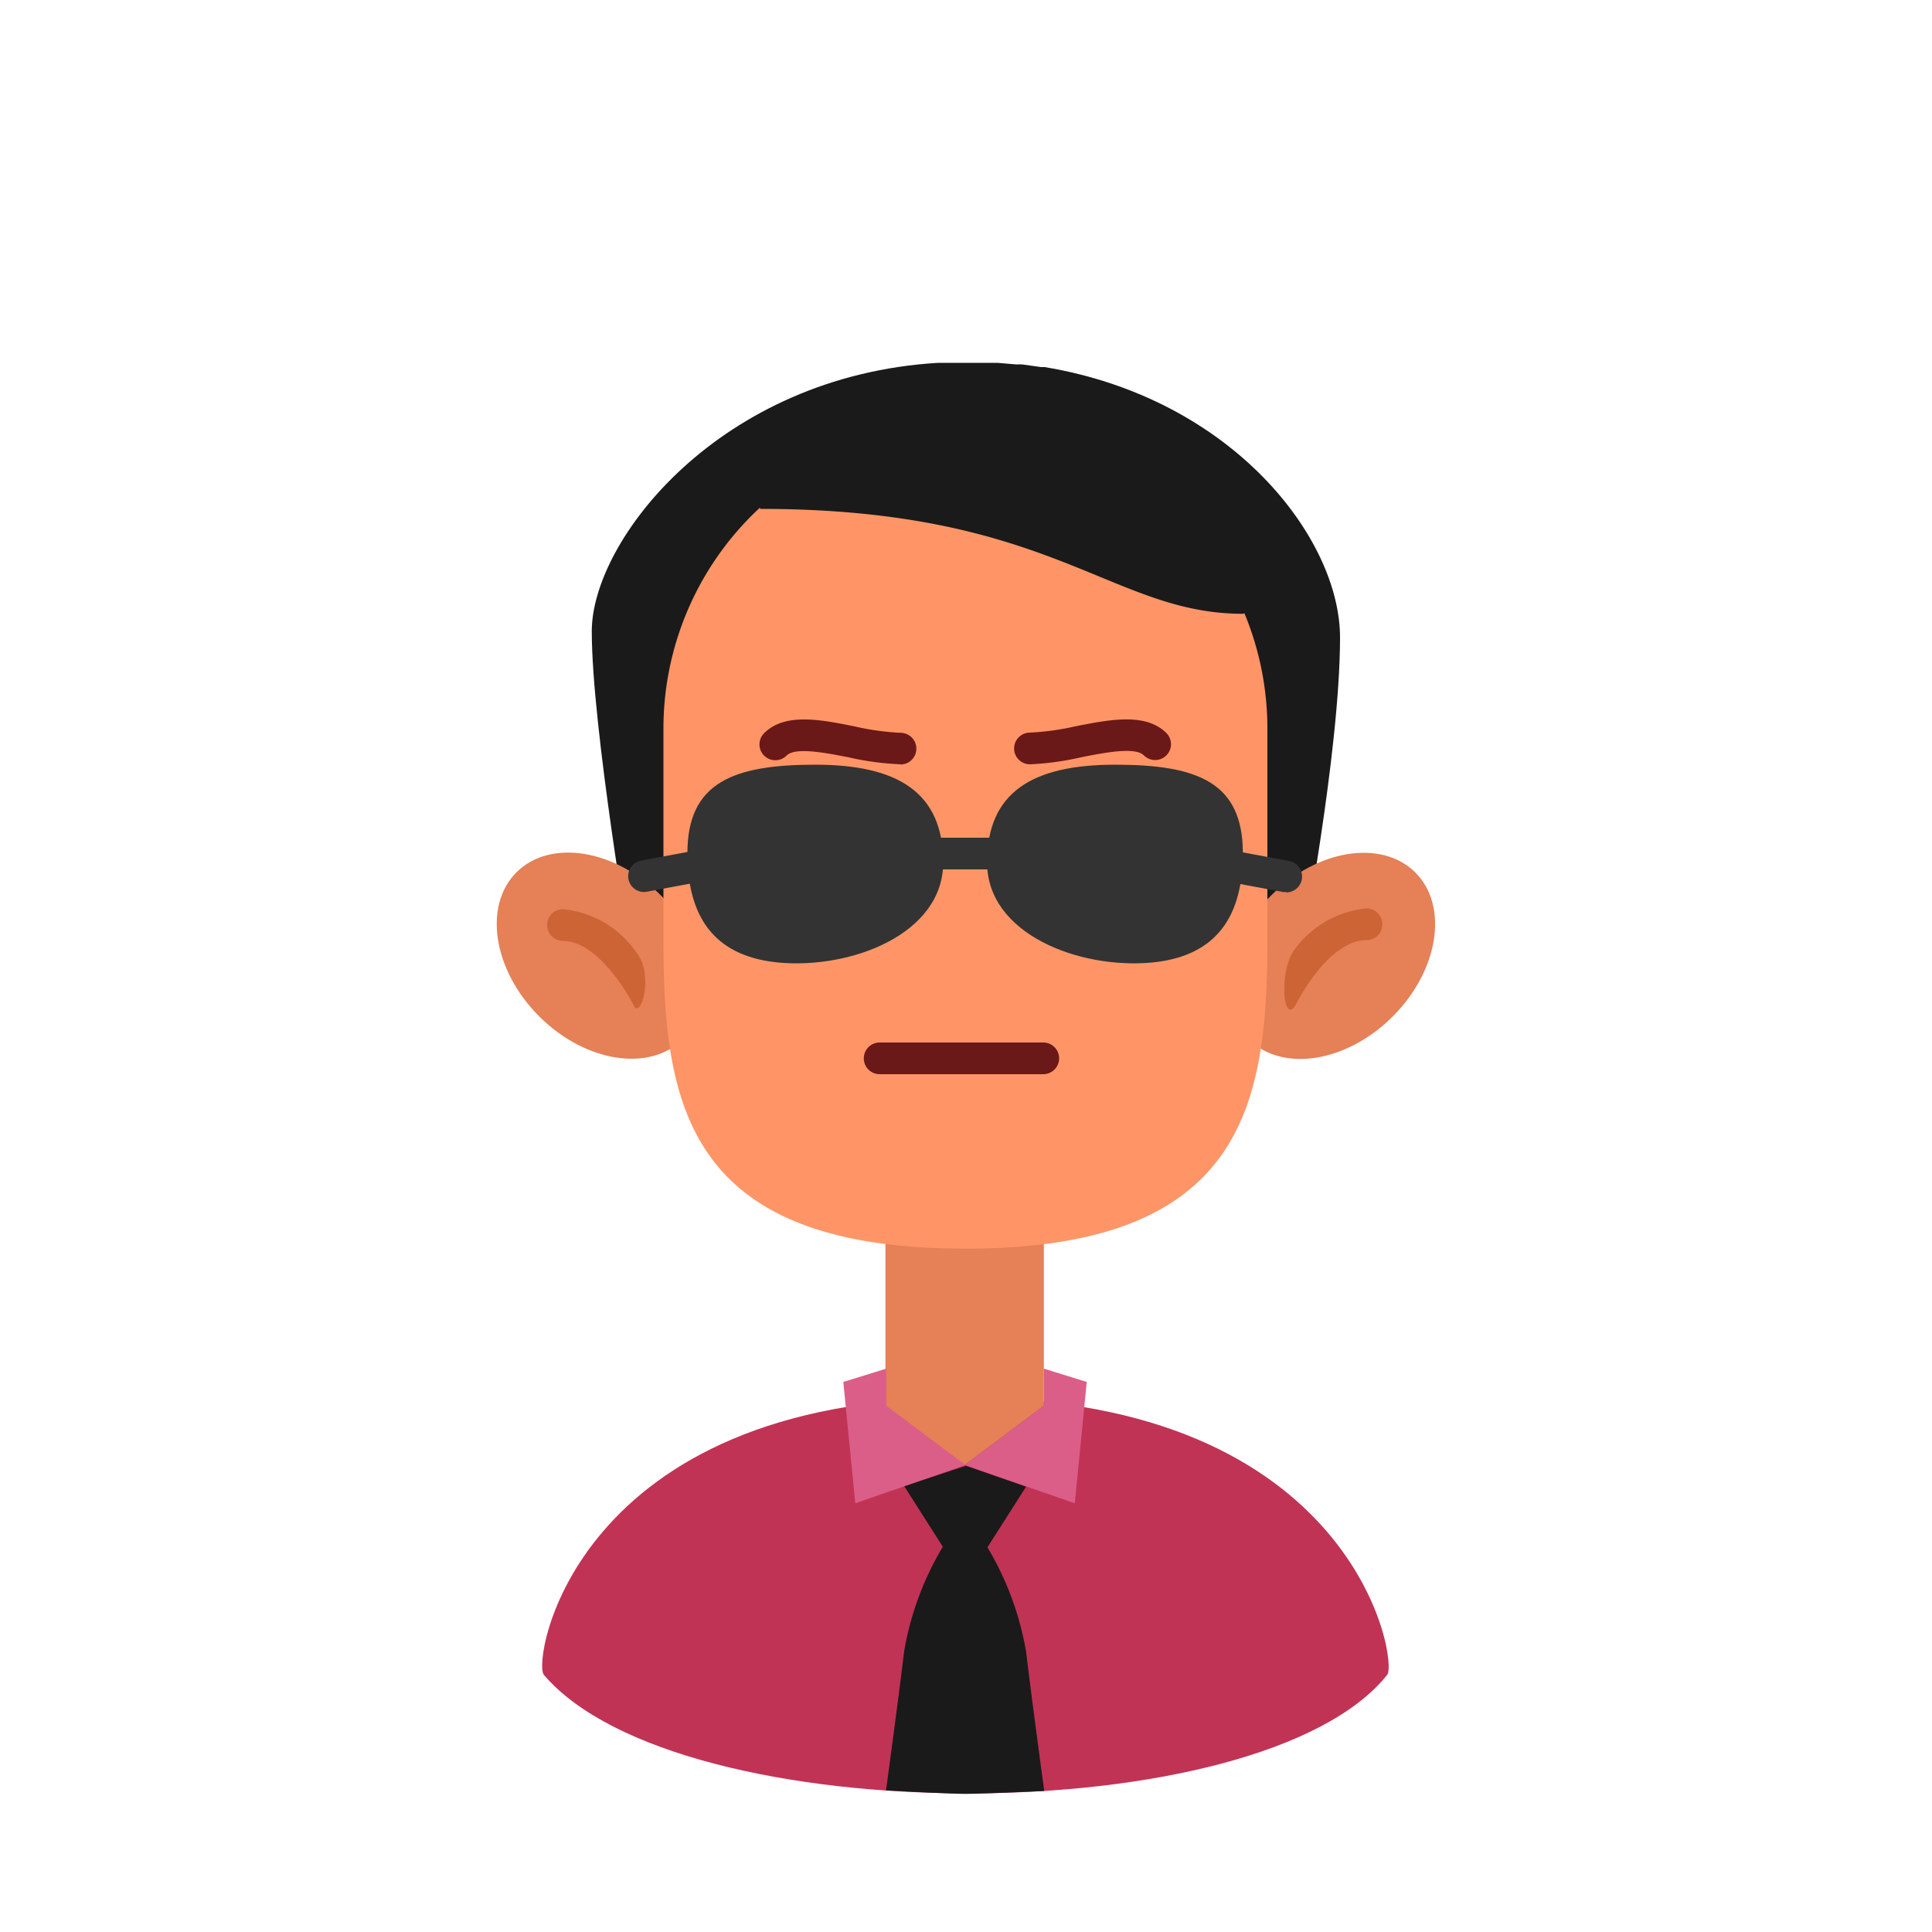 <svg xmlns="http://www.w3.org/2000/svg" viewBox="0 0 100 100"><defs><style>.cls-1{fill:#c13355;}.cls-2{fill:#1a1a1a;}.cls-3{fill:#e58057;}.cls-4{fill:#db5e88;}.cls-5{fill:#ff9566;}.cls-6{fill:#6b1818;}.cls-7{fill:#333;}.cls-8{fill:#cc6436;}</style></defs><title>avatar-prof-flat</title><g id="Layer_12" data-name="Layer 12"><path class="cls-1" d="M49.93,72.35c-20.22,0-22.4,13.62-21.78,14.34,7,8.2,37.14,8.16,43.65,0C72.38,86,70.16,72.35,49.93,72.35Z"/><path class="cls-2" d="M54.05,92.7s-.62-4.54-.94-7.21a15.65,15.65,0,0,0-2-5.4l2-3.14L50,75.87v0L46.8,76.92l2,3.14a15.65,15.65,0,0,0-2,5.4c-.32,2.66-.94,7.21-.94,7.21s3.27.18,4.12.18S54.05,92.7,54.05,92.7Z"/><path class="cls-3" d="M49.93,75.83l-4.1-3.07V62.63a4.11,4.11,0,0,1,4.1-4.1h0a4.11,4.11,0,0,1,4.1,4.1V72.76Z"/><polygon class="cls-4" points="49.94 75.83 54.03 72.76 54.03 70.84 56.25 71.53 55.63 77.81 49.94 75.83"/><polygon class="cls-4" points="49.97 75.83 45.87 72.76 45.87 70.84 43.65 71.53 44.27 77.81 49.97 75.83"/><path class="cls-2" d="M54.07,19l-.18,0-1-.14-.32,0-.94-.08-.34,0c-.42,0-.85,0-1.29,0s-.85,0-1.27,0h-.18c-11.31.68-17.92,9.18-17.92,13.9,0,4.92,2.05,16.87,2.05,16.87H67.31S69.36,38.95,69.36,33C69.36,27.84,63.77,20.61,54.07,19Z"/><ellipse class="cls-3" cx="68.95" cy="49.47" rx="6.1" ry="4.44" transform="translate(-14.79 63.25) rotate(-45)"/><ellipse class="cls-3" cx="31.05" cy="49.47" rx="4.44" ry="6.1" transform="translate(-25.89 36.44) rotate(-45)"/><path class="cls-5" d="M64.34,31.77c-6.87,0-9.84-5.43-25-5.43,0,0,0,0,0-.07a15.59,15.59,0,0,0-5,11.47V48.63c0,8.63,1.25,16,15.63,16s15.63-7.41,15.63-16V37.74a15.58,15.58,0,0,0-1.19-6Z"/><path class="cls-6" d="M46.62,39.56a14.63,14.63,0,0,1-2.69-.36c-1.23-.24-2.77-.54-3.22-.09a.82.82,0,0,1-1.16-1.16c1.07-1.07,2.91-.71,4.69-.35a13.54,13.54,0,0,0,2.37.33.82.82,0,1,1,0,1.64Z"/><path class="cls-6" d="M53.31,39.56a.82.82,0,0,1,0-1.64,13.54,13.54,0,0,0,2.37-.33c1.78-.35,3.62-.71,4.69.35a.82.82,0,0,1-1.16,1.16c-.45-.45-2-.15-3.22.09A14.63,14.63,0,0,1,53.31,39.56Z"/><path class="cls-6" d="M54,55.6H45.53a.82.82,0,0,1,0-1.64H54a.82.82,0,0,1,0,1.64Z"/><path class="cls-7" d="M48.82,44.64c0,3.71-4.77,5.53-8.53,5.18-3-.29-4.71-2-4.71-5.66s2.37-4.58,6.62-4.58S48.82,41,48.82,44.64Z"/><path class="cls-7" d="M33.36,46.17a.82.82,0,0,1-.15-1.63l3-.56a.82.82,0,1,1,.3,1.61l-3,.56Z"/><path class="cls-7" d="M51.09,44.64c0,3.71,4.77,5.53,8.53,5.18,3-.29,4.71-2,4.71-5.66S62,39.58,57.72,39.58,51.09,41,51.09,44.64Z"/><path class="cls-7" d="M66.56,46.17h-.15l-3-.56A.82.82,0,1,1,63.7,44l3,.56a.82.82,0,0,1-.15,1.63Z"/><path class="cls-7" d="M52,45H47.9a.82.82,0,0,1,0-1.64H52A.82.82,0,1,1,52,45Z"/><path class="cls-8" d="M32.94,49.3a5.23,5.23,0,0,0-3.8-2.24.82.82,0,1,0,0,1.64c1.61,0,3.12,2.28,3.66,3.34C33.16,52.81,33.87,50.44,32.94,49.3Z"/><path class="cls-8" d="M67.07,52c.54-1.06,2-3.34,3.66-3.34a.82.82,0,0,0,0-1.64,5.23,5.23,0,0,0-3.8,2.24C66.19,50.46,66.44,53.09,67.07,52Z"/></g></svg>